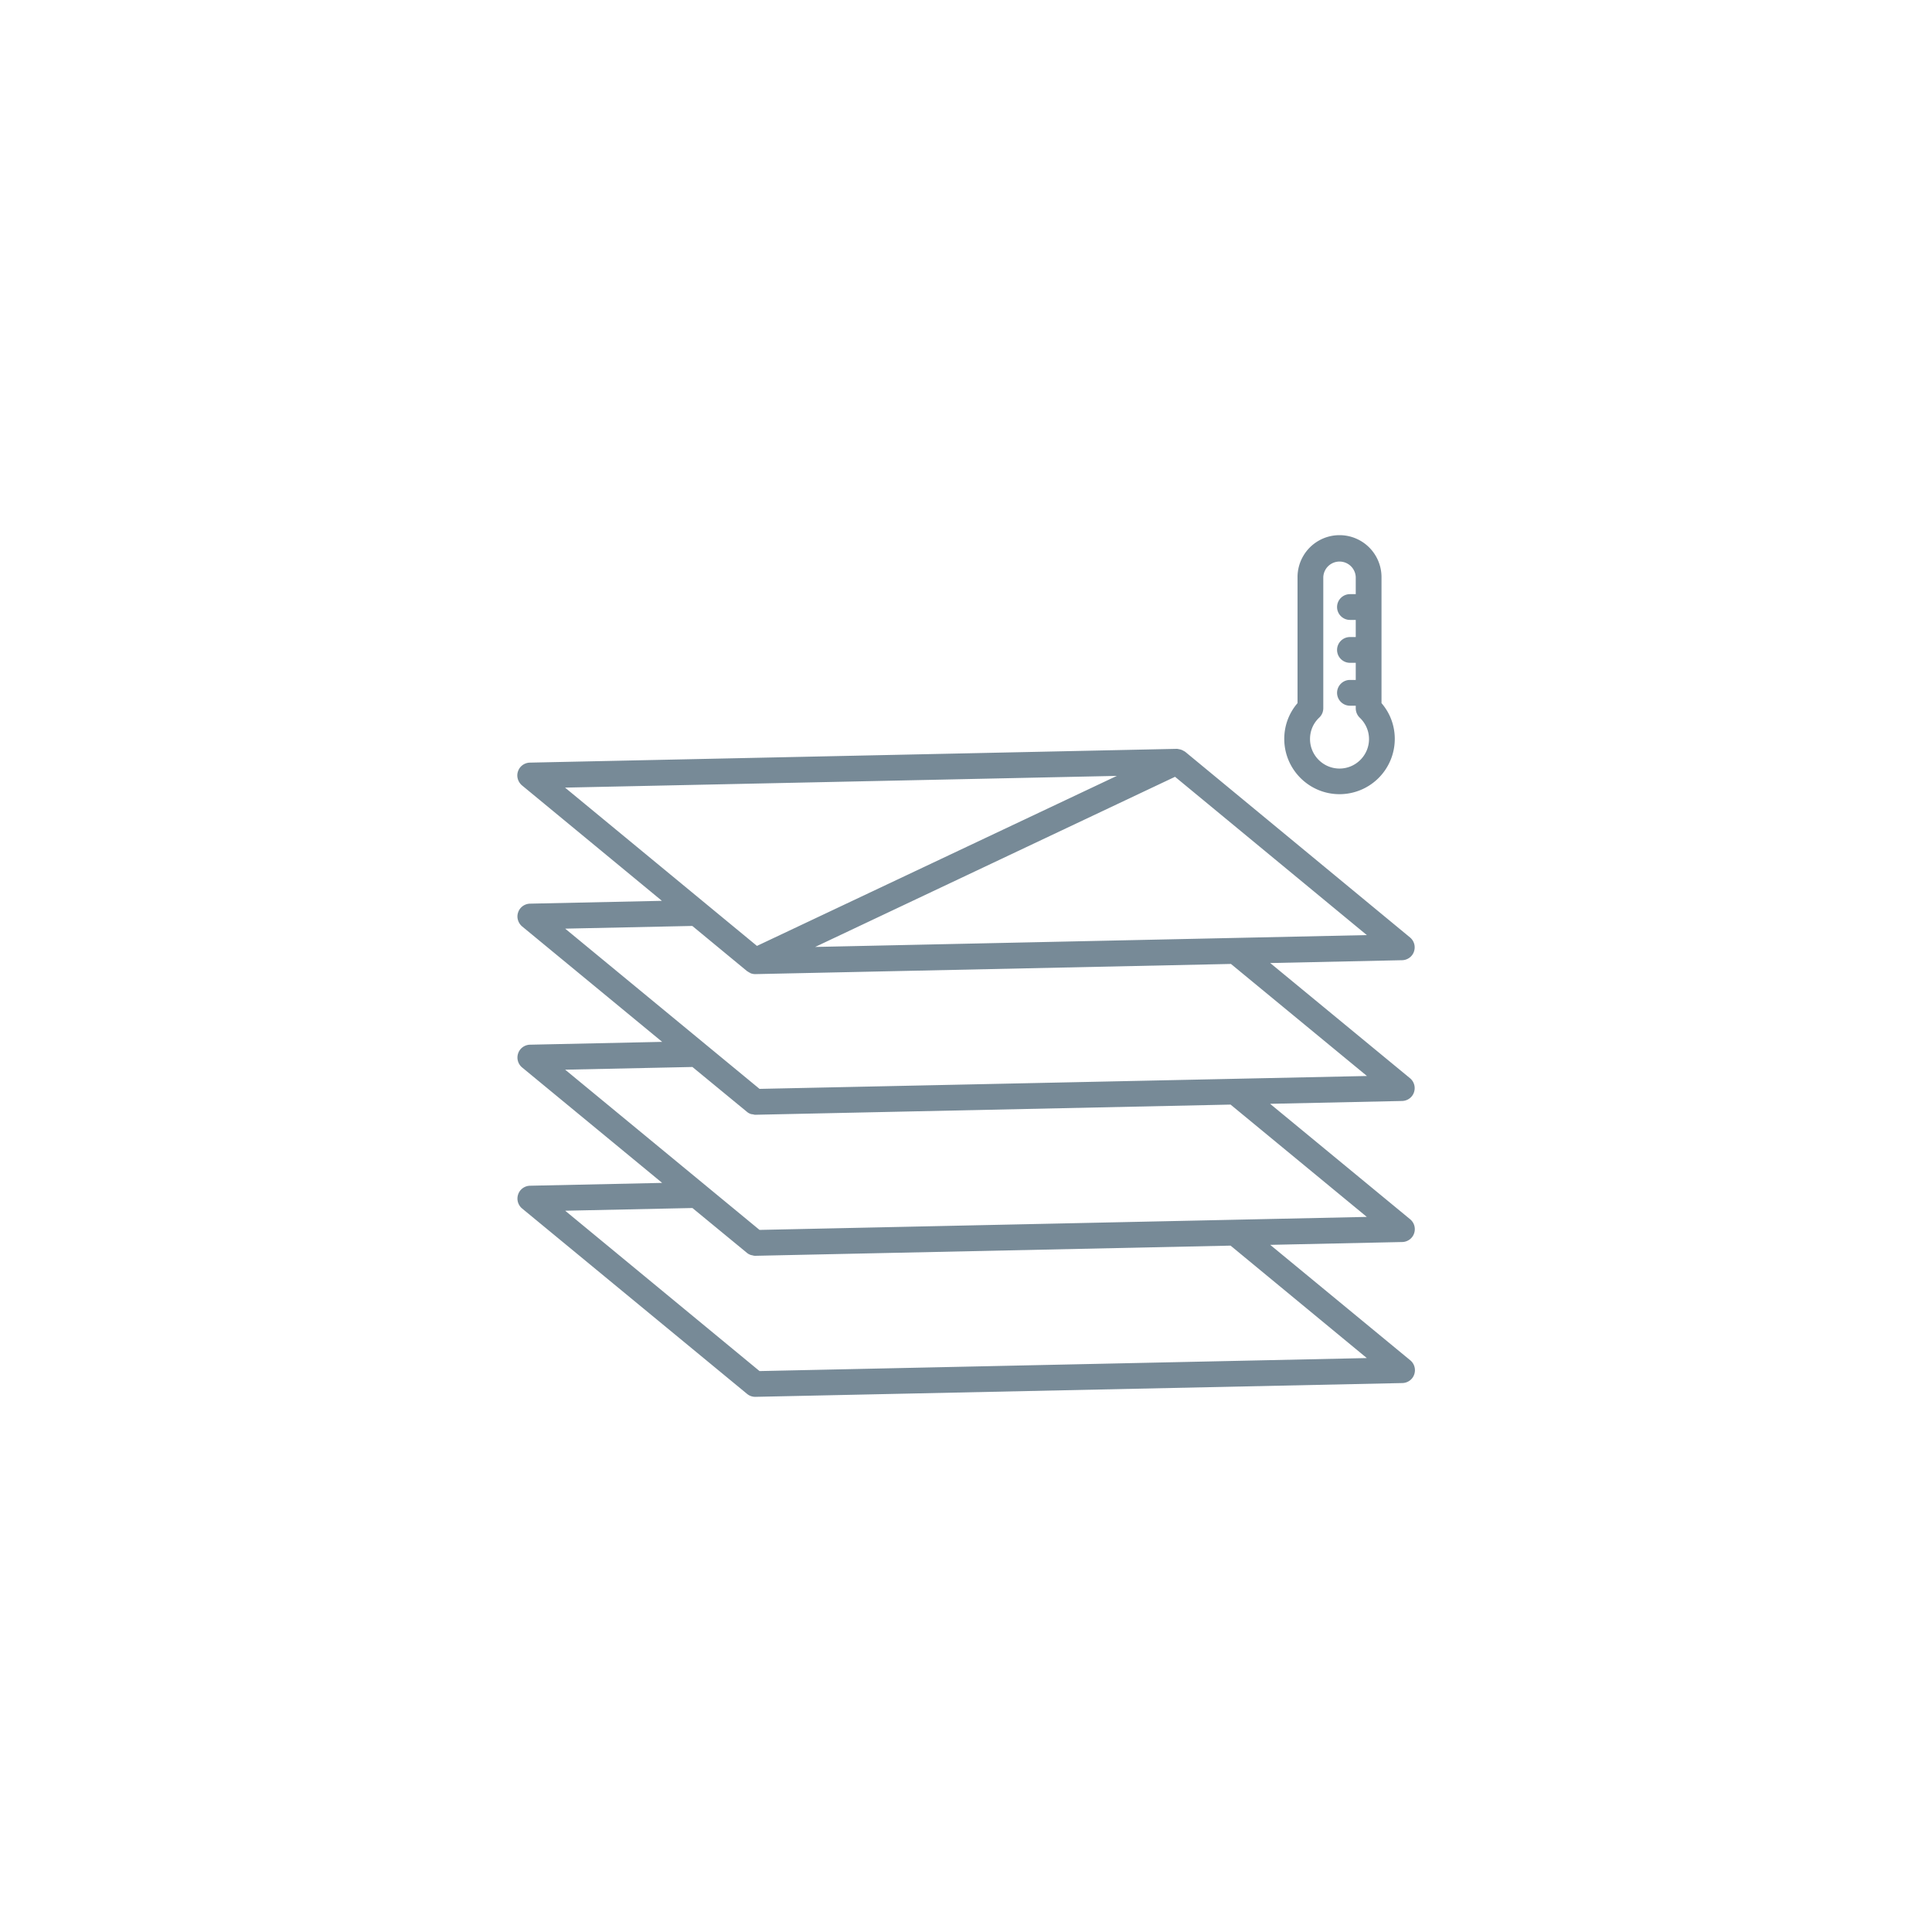 <svg xmlns="http://www.w3.org/2000/svg" viewBox="0 0 150 150"><path d="M109.78 84.81a1 1 0 00-.31-1.1l-10.85-8.94 10.24-.22c.42-.01.79-.28.92-.67a1 1 0 00-.31-1.1L92.02 58.37c-.04-.03-.09-.05-.14-.08-.1-.06-.21-.1-.33-.12-.06-.01-.12-.03-.19-.03l-50.22 1.07c-.42.01-.79.28-.92.67-.14.39-.01.83.31 1.1l10.86 8.96-10.24.22c-.42.01-.79.28-.92.67-.14.39-.01.83.31 1.1l10.87 8.96-10.26.22c-.42.01-.79.28-.92.67a1 1 0 00.31 1.1l10.87 8.96-10.26.22c-.42.01-.79.28-.92.67a1 1 0 00.31 1.1L58 108.22c.18.15.4.23.64.23h.02l50.22-1.07c.42-.01.79-.28.92-.67a1 1 0 00-.31-1.1l-10.87-8.96 10.25-.22c.42-.01.79-.28.92-.67a1 1 0 00-.31-1.1L98.61 85.7l10.25-.22c.42-.01.79-.28.92-.67zM95.89 72.82l-32.6.7 27.94-13.21 14.89 12.29-10.23.22zm-9.18-12.58l-27.94 13.2-14.9-12.29 42.84-.91zm19.41 45.2l-47.15 1.01L43.88 94l9.88-.21 4.23 3.48c.09.08.2.13.31.17.03.01.07.01.1.02.07.02.15.04.22.04h.02l36.9-.79 10.58 8.73zM95.54 85.76l10.58 8.72-10.25.22-36.9.79-15.09-12.44 9.88-.21 4.23 3.48c.09.08.19.13.3.17.06.02.12.02.18.03.05.01.1.03.15.03h.02l36.9-.79zm-36.57-1.22L43.88 72.1l9.87-.21 4.24 3.5c.01.01.03.02.05.03.06.04.12.08.19.11.02.01.04.03.06.04.01 0 .03.01.04.01.1.03.19.05.3.05h.02l36.92-.79 10.56 8.7-47.16 1zM104 61.66a4.29 4.29 0 004.29-4.29c0-1.03-.36-2-1.03-2.78v-9.78a3.26 3.26 0 00-6.52 0v9.78c-.67.78-1.03 1.75-1.03 2.78 0 2.36 1.92 4.29 4.29 4.29zm-1.57-5.95c.2-.19.31-.45.31-.73V44.81a1.261 1.261 0 012.52 0v1.32h-.45c-.55 0-1 .45-1 1s.45 1 1 1h.45v1.33h-.45c-.55 0-1 .45-1 1s.45 1 1 1h.45v1.33h-.45c-.55 0-1 .45-1 1s.45 1 1 1h.45v.2c0 .27.11.54.31.73.46.44.72 1.03.72 1.66 0 1.26-1.03 2.29-2.29 2.29s-2.29-1.03-2.29-2.29c0-.64.25-1.23.72-1.67z" fill="#778a97"/></svg>
